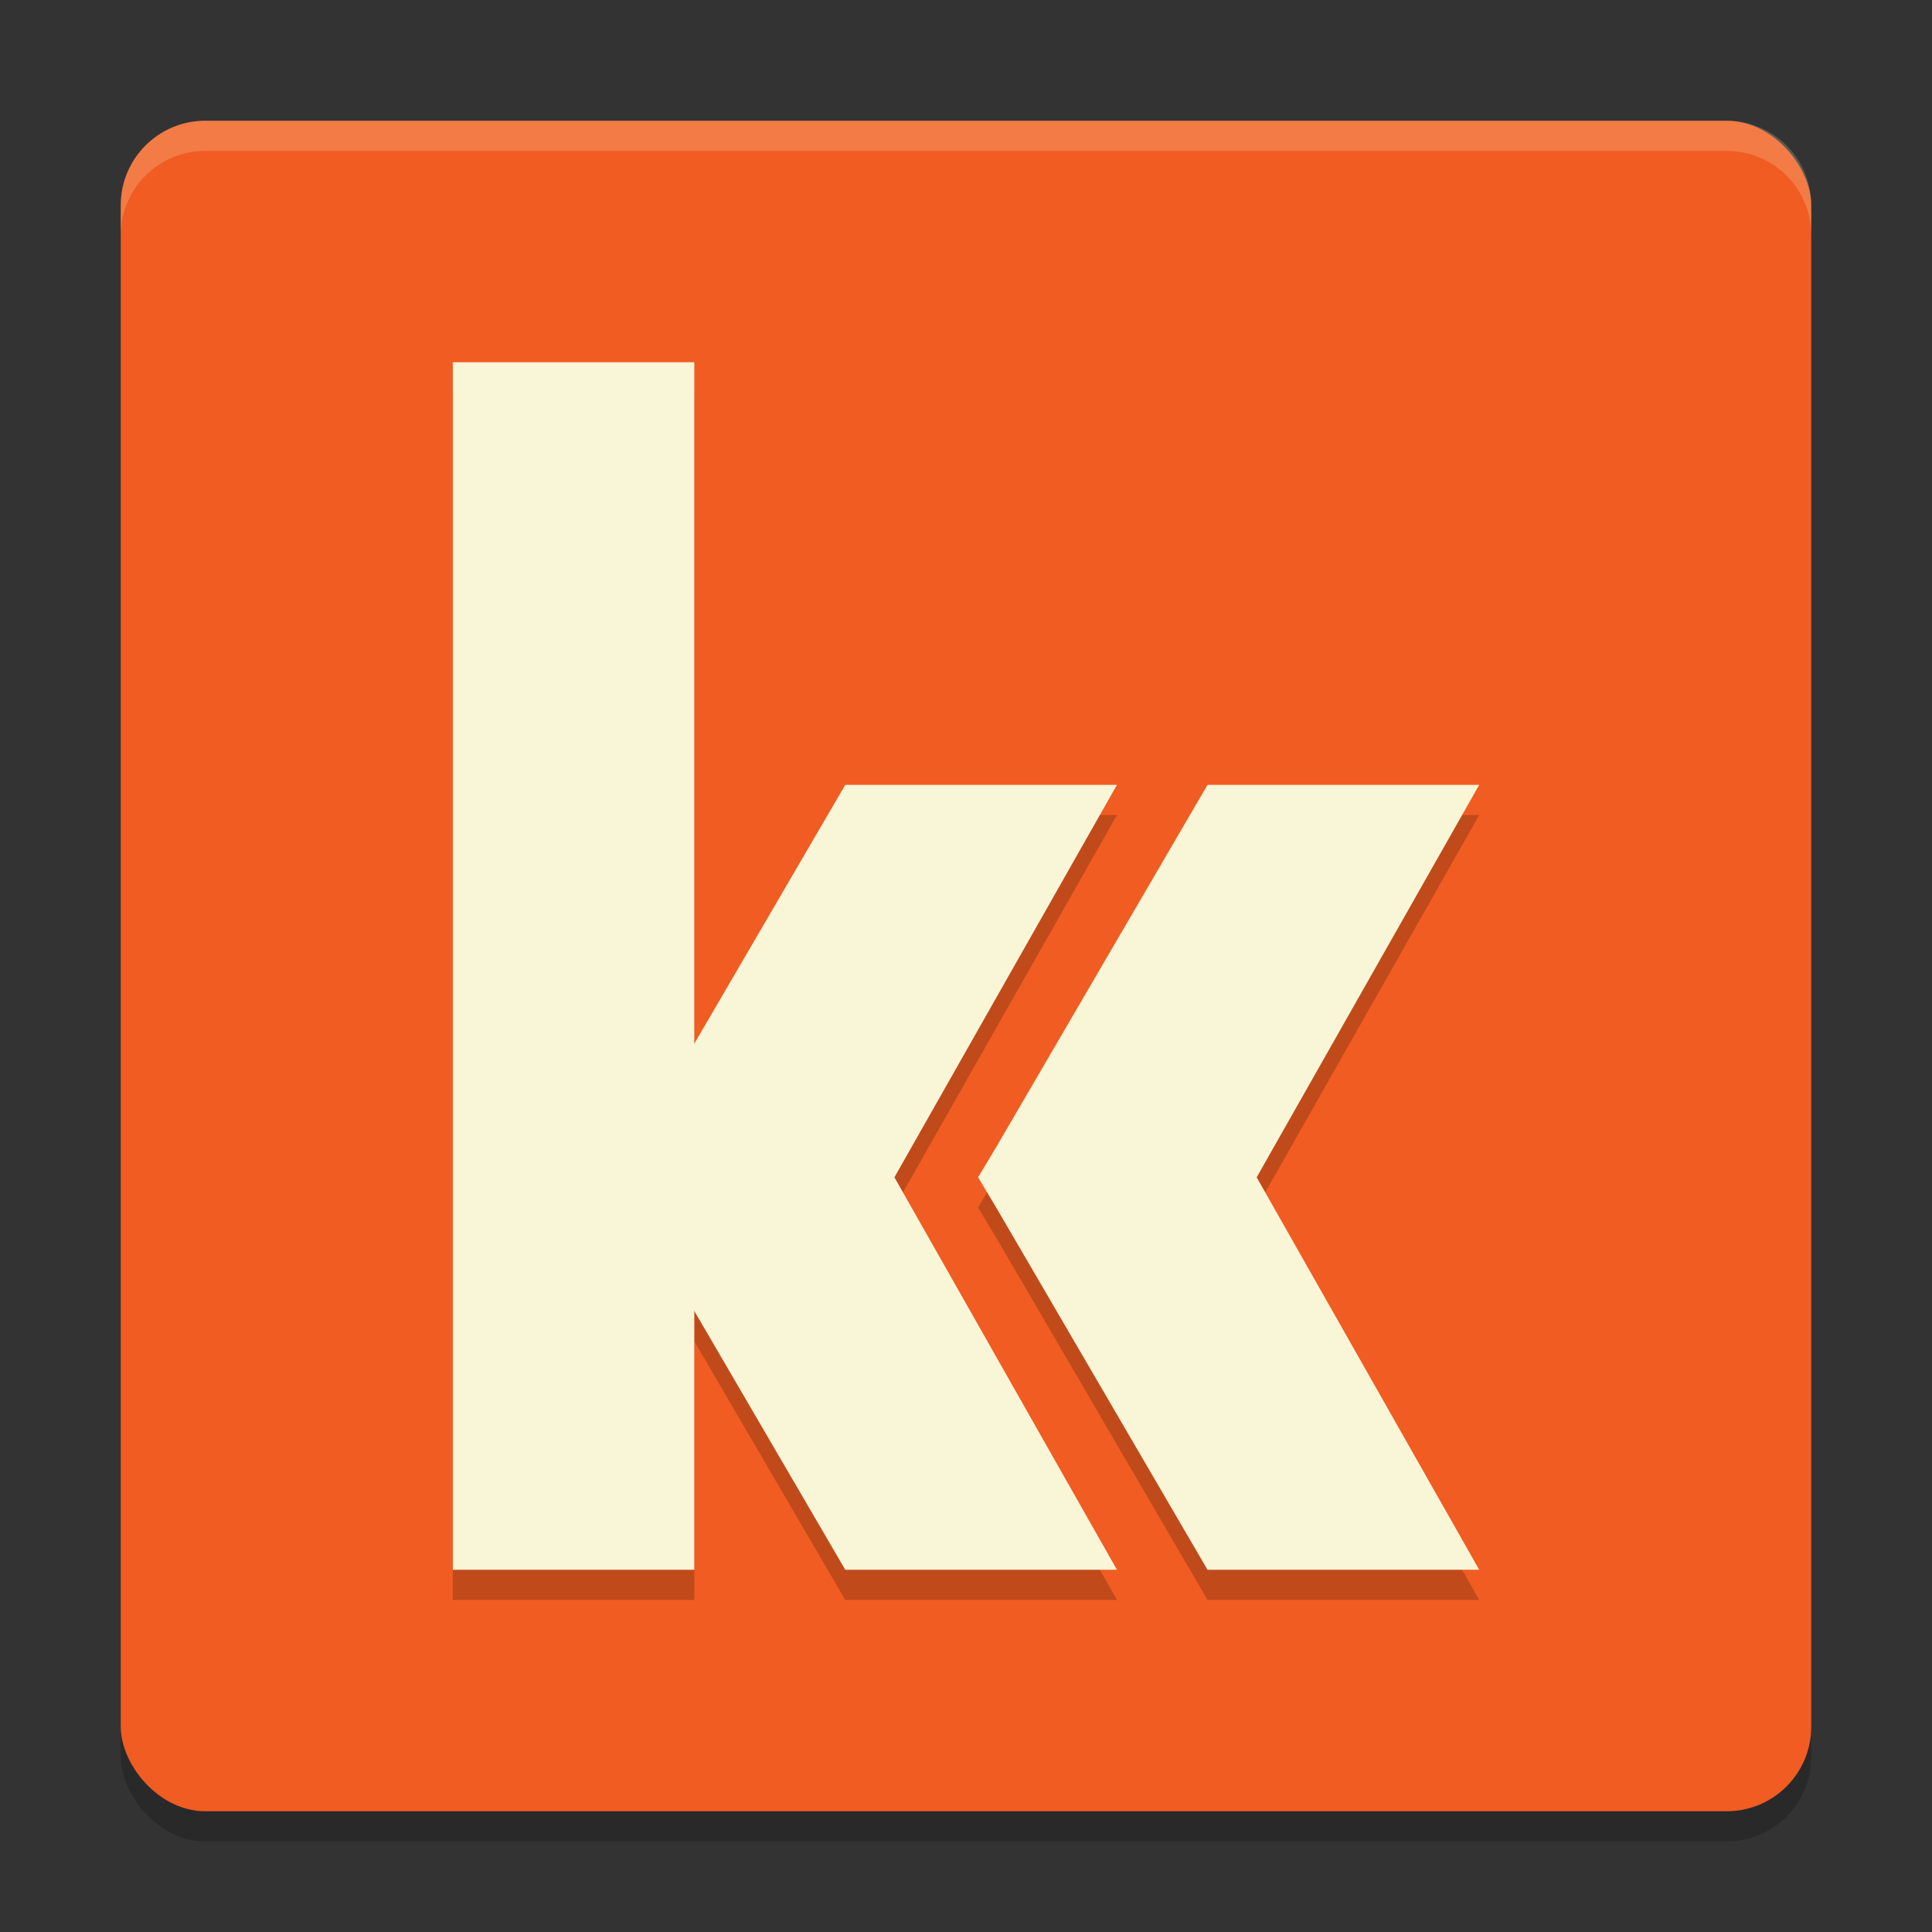 <svg xmlns="http://www.w3.org/2000/svg" width="64" height="64" version="1">
    <rect width="100%" height="100%" fill="#333333" stroke="none"/>
    <rect width="56" height="56" x="4" y="5" rx="2.8" ry="2.8" opacity=".2"/>
    <rect width="56" height="56" x="4" y="4" rx="2.8" ry="2.8" fill="#F15C22"/>
    <path d="M15 13v40h8v-8.57L28 53h9l-7.371-13L37 27h-9l-5 8.57V13h-8zm25 14l-7 12-.602 1L33 41l7 12h9l-7.371-13L49 27h-9z" opacity=".2"/>
    <path d="M23 12h-8v40h8zM40 26l-7 12-.6 1 .6 1 7 12h9l-7.371-13L49 26z" fill="#F9F5D7"/>
    <path d="M28 26l-7 12-.6 1 .6 1 7 12h9l-7.371-13L37 26z" fill="#F9F5D7"/>
    <path d="M6.8 4C5.25 4 4 5.25 4 6.8v1C4 6.25 5.25 5 6.8 5h50.4C58.75 5 60 6.25 60 7.8v-1C60 5.25 58.75 4 57.2 4H6.8z" opacity=".2" fill="#F9F5D7"/>
</svg>
